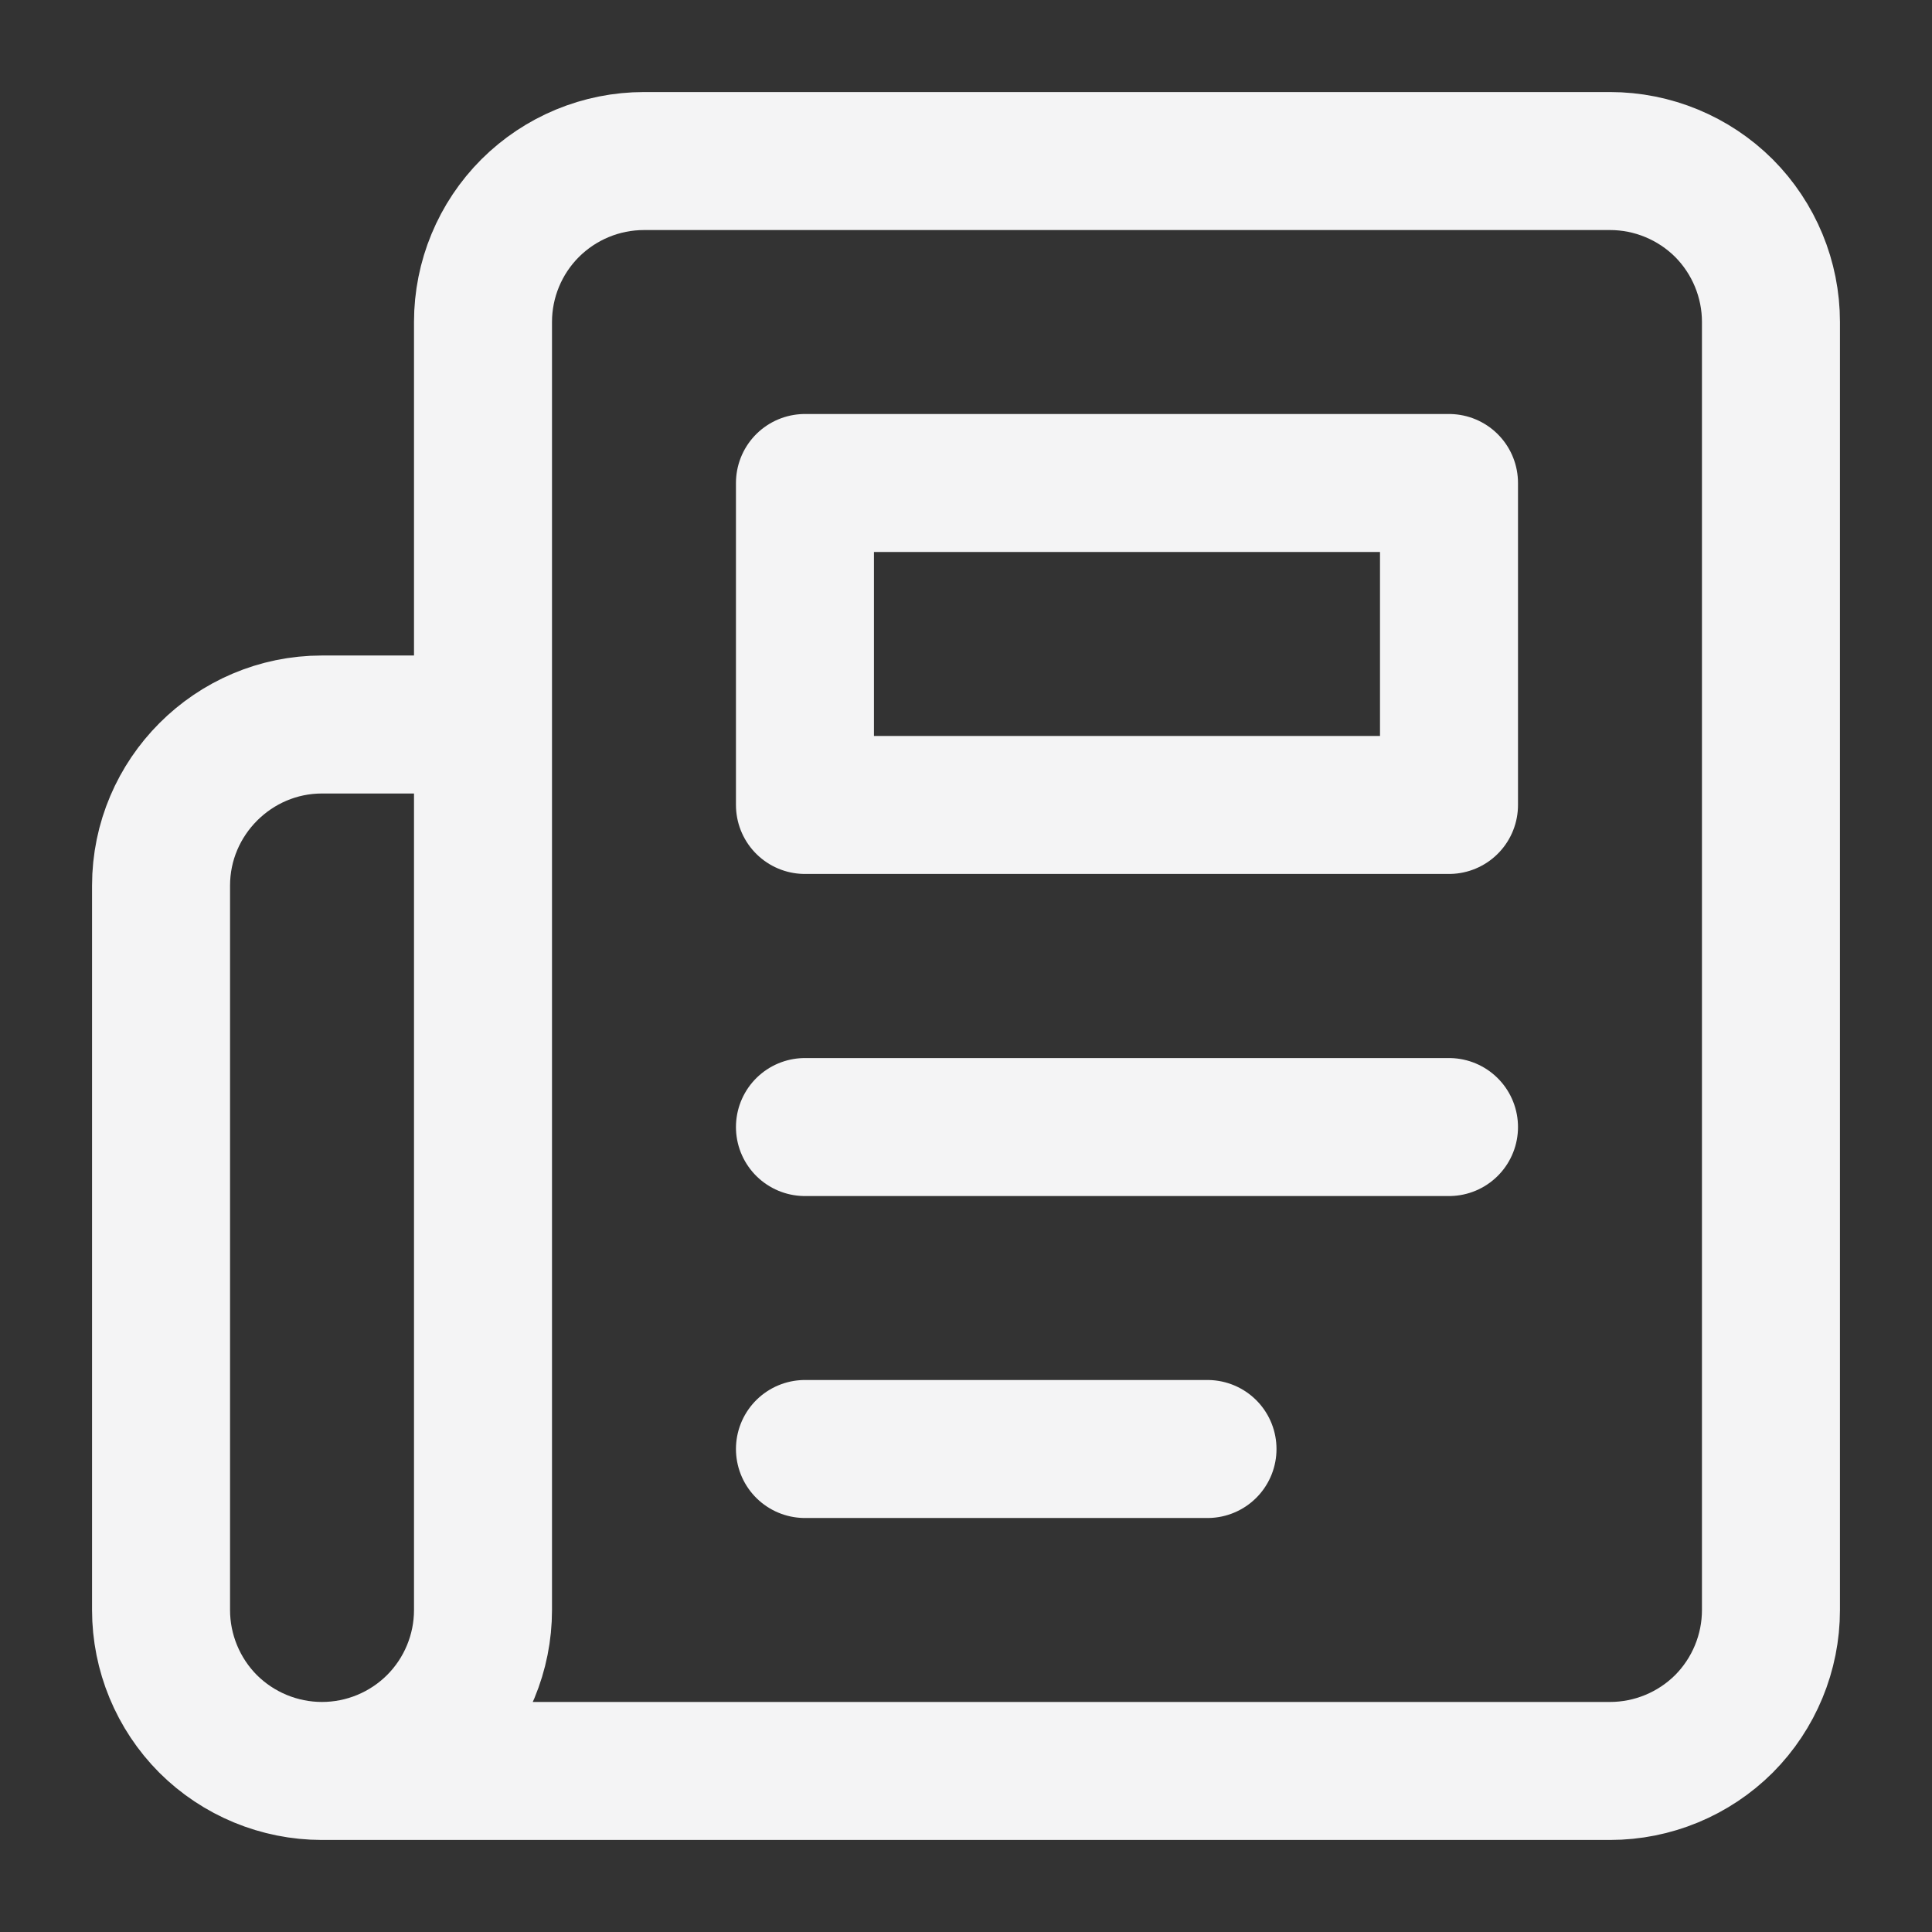 <svg width="14" height="14" viewBox="0 0 14 14" fill="none" xmlns="http://www.w3.org/2000/svg">
  <rect x="0" y="0" width="14" height="14" fill="#333333" stroke="none"/>
  <g clip-path="url(#clip0_12_84)">
    <path d="M2.333 12.833H11.667C11.976 12.833 12.273 12.71 12.492 12.492C12.71 12.273 12.833 11.976 12.833 11.667V2.333C12.833 2.024 12.71 1.727 12.492 1.508C12.273 1.29 11.976 1.167 11.667 1.167H4.667C4.357 1.167 4.061 1.29 3.842 1.508C3.623 1.727 3.5 2.024 3.5 2.333V11.667C3.5 11.976 3.377 12.273 3.158 12.492C2.939 12.71 2.643 12.833 2.333 12.833ZM2.333 12.833C2.024 12.833 1.727 12.71 1.508 12.492C1.29 12.273 1.167 11.976 1.167 11.667V6.417C1.167 5.775 1.692 5.25 2.333 5.25H3.5" stroke="#F4F4F5" stroke-linecap="round" stroke-linejoin="round"/>
    <path d="M10.5 8.167H5.833" stroke="#F4F4F5" stroke-linecap="round" stroke-linejoin="round"/>
    <path d="M8.75 10.5H5.833" stroke="#F4F4F5" stroke-linecap="round" stroke-linejoin="round"/>
    <path d="M5.833 3.5H10.5V5.833H5.833V3.5Z" stroke="#F4F4F5" stroke-linecap="round" stroke-linejoin="round"/>
  </g>
  <defs>
    <clipPath id="clip0_12_84">
      <rect width="14" height="14" fill="white"/>
    </clipPath>
  </defs>
</svg>
